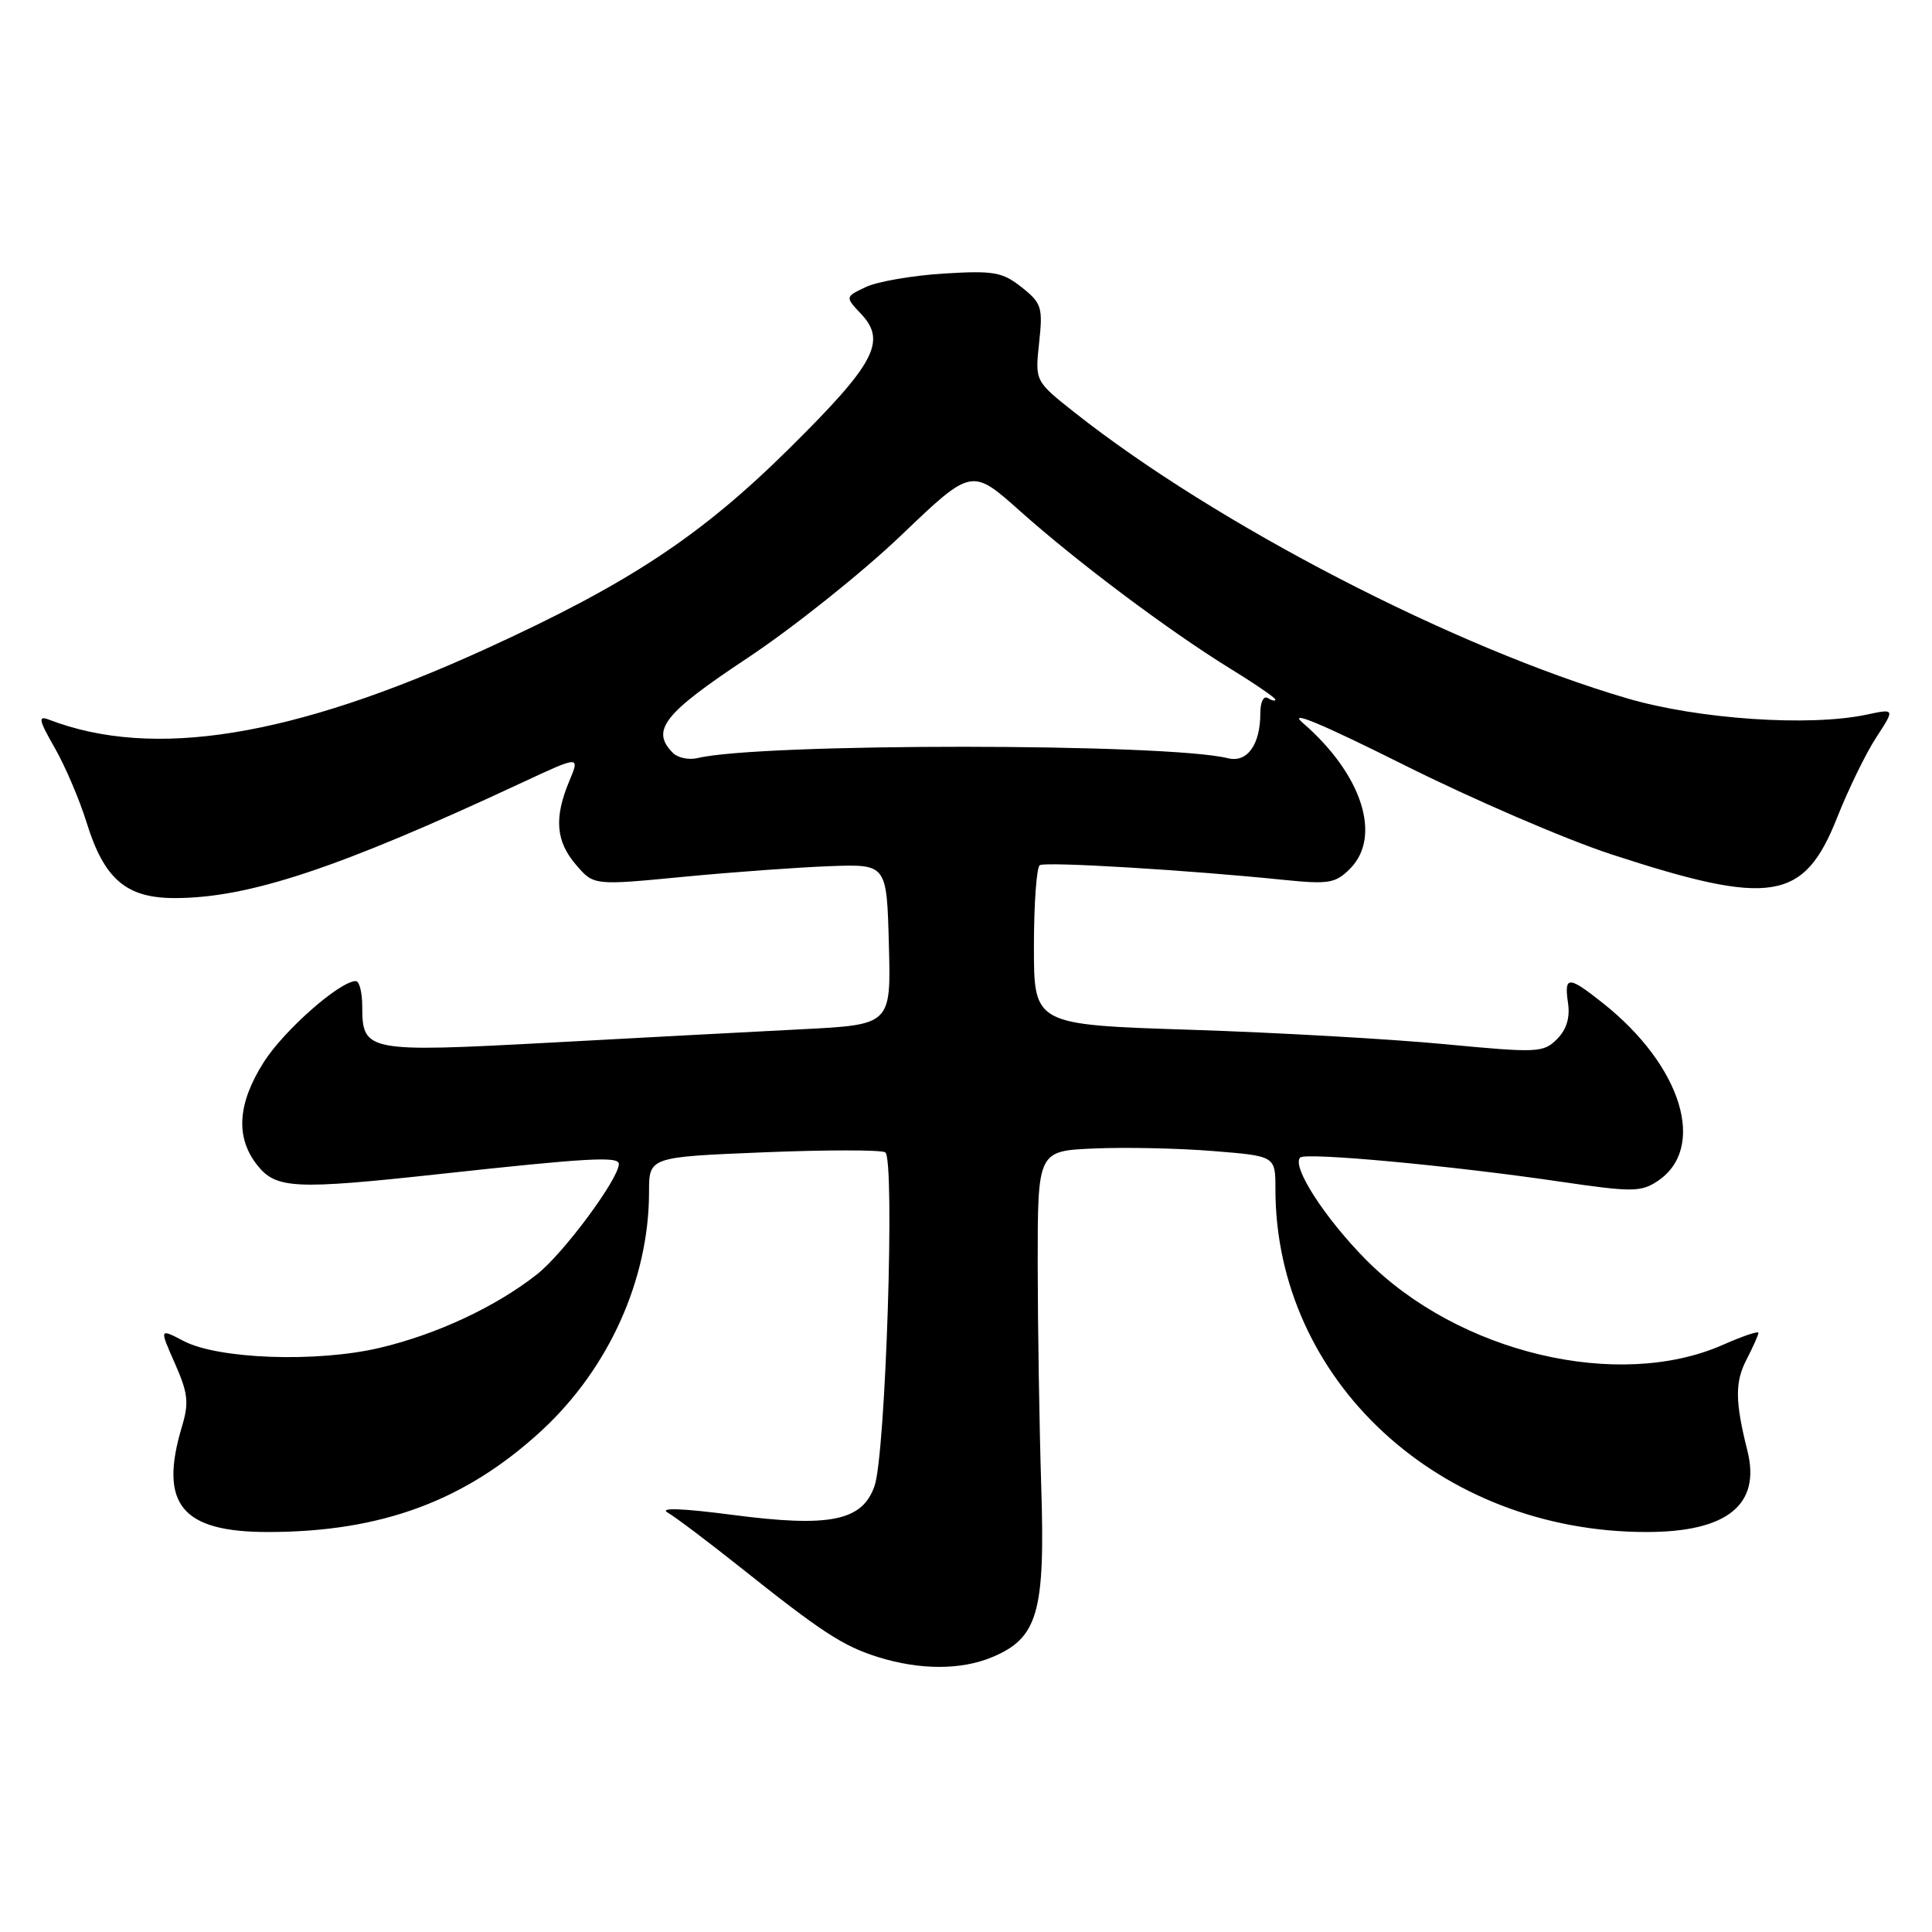 <?xml version="1.0" encoding="UTF-8" standalone="no"?>
<!DOCTYPE svg PUBLIC "-//W3C//DTD SVG 1.1//EN" "http://www.w3.org/Graphics/SVG/1.1/DTD/svg11.dtd" >
<svg xmlns="http://www.w3.org/2000/svg" xmlns:xlink="http://www.w3.org/1999/xlink" version="1.1" viewBox="0 0 256 256">
 <g >
 <path fill="currentColor"
d=" M 131.47 219.58 C 137.52 217.05 138.50 213.65 137.97 197.00 C 137.72 189.03 137.51 175.75 137.50 167.50 C 137.50 152.50 137.50 152.50 145.00 152.18 C 149.12 152.00 156.21 152.15 160.75 152.52 C 169.00 153.18 169.00 153.18 169.00 157.54 C 169.00 182.89 190.75 203.00 218.17 203.00 C 228.86 203.00 233.34 199.39 231.54 192.23 C 229.90 185.69 229.88 183.14 231.41 180.18 C 232.28 178.49 233.00 176.88 233.00 176.61 C 233.00 176.33 230.89 177.05 228.31 178.19 C 214.45 184.32 193.26 179.28 181.02 166.94 C 175.55 161.42 171.12 154.55 172.28 153.38 C 173.00 152.66 192.41 154.46 206.84 156.59 C 216.19 157.96 217.41 157.96 219.58 156.54 C 226.22 152.19 222.91 141.27 212.42 132.94 C 207.82 129.28 207.24 129.27 207.77 132.90 C 208.06 134.85 207.57 136.43 206.30 137.70 C 204.51 139.49 203.74 139.53 191.45 138.36 C 184.33 137.68 169.16 136.82 157.75 136.45 C 137.00 135.78 137.00 135.78 137.00 125.45 C 137.00 119.77 137.35 114.90 137.78 114.64 C 138.56 114.15 157.60 115.30 170.12 116.59 C 176.05 117.19 176.96 117.04 178.87 115.13 C 183.15 110.85 180.48 102.59 172.63 95.79 C 170.55 93.99 175.04 95.86 186.00 101.34 C 195.07 105.88 207.45 111.22 213.50 113.20 C 234.70 120.13 239.03 119.43 243.42 108.36 C 244.91 104.59 247.25 99.79 248.62 97.70 C 251.10 93.89 251.10 93.89 247.30 94.70 C 239.73 96.30 225.03 95.30 215.62 92.54 C 192.68 85.81 161.18 69.51 142.38 54.65 C 137.14 50.50 137.14 50.50 137.69 45.42 C 138.20 40.71 138.02 40.16 135.37 38.06 C 132.81 36.04 131.69 35.84 125.00 36.25 C 120.88 36.51 116.26 37.31 114.73 38.03 C 111.97 39.34 111.97 39.34 114.11 41.61 C 117.51 45.23 115.92 48.20 104.66 59.35 C 92.84 71.05 83.35 77.32 64.28 86.02 C 38.72 97.68 20.31 100.66 6.49 95.36 C 5.01 94.79 5.13 95.39 7.25 99.09 C 8.64 101.52 10.54 105.97 11.48 109.00 C 13.80 116.49 16.72 119.00 23.14 119.00 C 32.97 119.00 44.82 115.06 69.17 103.70 C 76.85 100.12 76.85 100.12 75.42 103.53 C 73.40 108.38 73.65 111.49 76.34 114.61 C 78.68 117.33 78.68 117.33 90.59 116.18 C 97.14 115.55 105.88 114.92 110.00 114.77 C 117.50 114.50 117.50 114.50 117.78 125.14 C 118.07 135.78 118.07 135.78 106.28 136.38 C 99.80 136.71 84.74 137.51 72.80 138.16 C 48.61 139.46 48.00 139.35 48.00 133.38 C 48.00 131.52 47.62 130.00 47.15 130.00 C 45.03 130.00 37.63 136.52 34.95 140.74 C 31.47 146.23 31.18 150.69 34.07 154.37 C 36.57 157.54 39.01 157.66 58.30 155.56 C 77.86 153.43 82.00 153.19 82.00 154.23 C 82.00 156.19 74.66 166.10 71.16 168.85 C 65.68 173.17 57.83 176.83 50.26 178.61 C 41.93 180.56 28.92 180.10 24.31 177.68 C 21.12 176.01 21.12 176.01 23.17 180.65 C 24.92 184.60 25.06 185.86 24.11 189.02 C 21.03 199.30 24.04 203.00 35.50 203.00 C 50.56 203.00 61.72 198.85 71.82 189.51 C 80.69 181.29 86.00 169.48 86.00 157.95 C 86.00 153.31 86.00 153.31 101.15 152.69 C 109.48 152.35 116.75 152.35 117.30 152.69 C 118.61 153.50 117.36 192.68 115.88 196.90 C 114.27 201.54 109.97 202.42 97.07 200.73 C 90.34 199.85 87.29 199.75 88.48 200.43 C 89.50 201.02 93.74 204.22 97.92 207.54 C 108.90 216.29 111.69 218.11 116.34 219.57 C 121.90 221.30 127.33 221.31 131.47 219.58 Z  M 89.18 99.78 C 86.18 96.78 87.92 94.56 99.03 87.20 C 105.08 83.18 114.25 75.87 119.39 70.95 C 128.75 62.00 128.75 62.00 135.13 67.69 C 142.74 74.48 154.78 83.51 163.02 88.60 C 166.31 90.62 169.00 92.47 169.00 92.70 C 169.00 92.93 168.55 92.84 168.00 92.50 C 167.43 92.15 167.00 93.01 167.00 94.51 C 167.00 98.68 165.26 101.10 162.71 100.47 C 154.62 98.46 100.73 98.44 92.43 100.45 C 91.28 100.72 89.82 100.42 89.18 99.78 Z "/>
</g>
</svg>